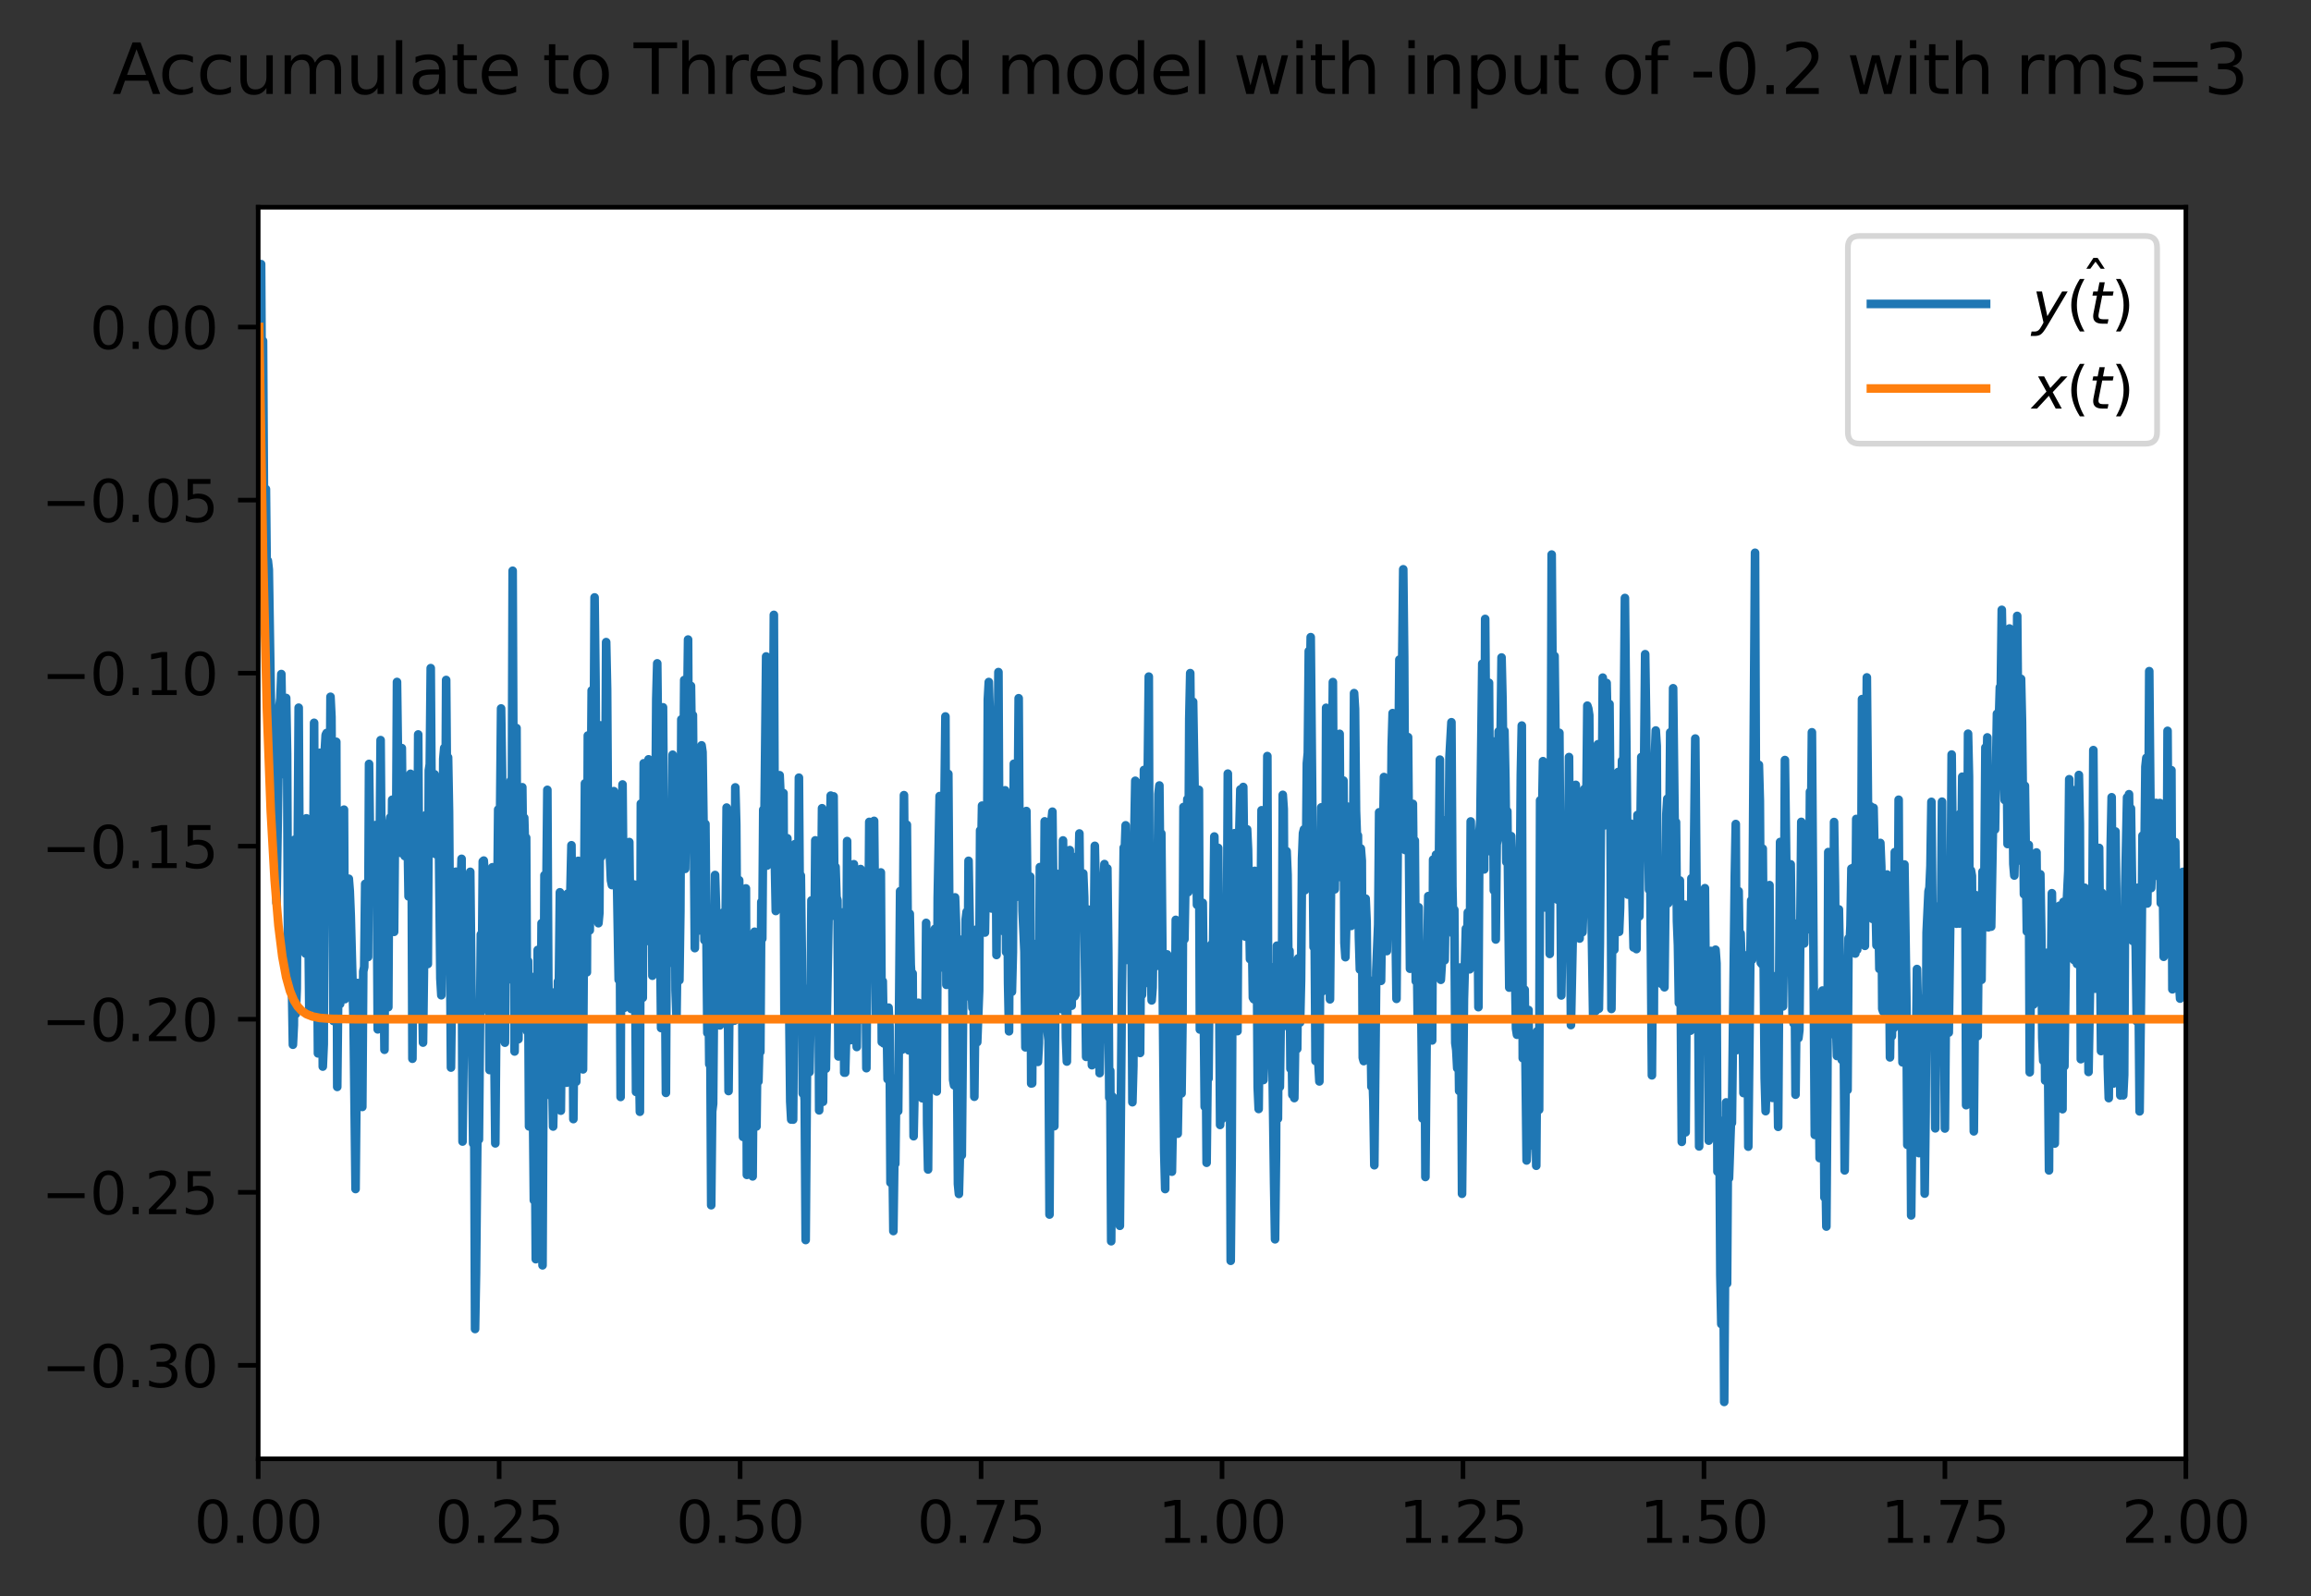 <?xml version="1.0" encoding="utf-8" standalone="no"?>
<!DOCTYPE svg PUBLIC "-//W3C//DTD SVG 1.1//EN"
  "http://www.w3.org/Graphics/SVG/1.1/DTD/svg11.dtd">
<svg xmlns:xlink="http://www.w3.org/1999/xlink" width="401.378pt" height="277.318pt" viewBox="0 0 401.378 277.318" xmlns="http://www.w3.org/2000/svg" version="1.1">
 <rect x="0" y="0" width="401.378" height="277.318" fill="#333333" stroke="none"/>
 <defs>
  <style type="text/css">*{stroke-linejoin: round; stroke-linecap: butt}</style>
 </defs>
 <g id="figure_1">
  <g id="patch_1">
   <path d="M 0 277.318 
L 401.378 277.318 
L 401.378 0 
L 0 0 
L 0 277.318 
z
" style="fill: none"/>
  </g>
  <g id="axes_1">
   <g id="patch_2">
    <path d="M 44.845 253.44 
L 379.645 253.44 
L 379.645 36 
L 44.845 36 
z
" style="fill: #ffffff"/>
   </g>
   <g id="matplotlib.axis_1">
    <g id="xtick_1">
     <g id="line2d_1">
      <defs>
       <path id="mf065bba37f" d="M 0 0 
L 0 3.5 
" style="stroke: #000000; stroke-width: 0.8"/>
      </defs>
      <g>
       <use xlink:href="#mf065bba37f" x="44.845" y="253.44" style="stroke: #000000; stroke-width: 0.8"/>
      </g>
     </g>
     <g id="text_1">
      <!-- 0.00 -->
      <g transform="translate(33.712 268.038) scale(0.1 -0.1)">
       <defs>
        <path id="DejaVuSans-30" d="M 2034 4250 
Q 1547 4250 1301 3770 
Q 1056 3291 1056 2328 
Q 1056 1369 1301 889 
Q 1547 409 2034 409 
Q 2525 409 2770 889 
Q 3016 1369 3016 2328 
Q 3016 3291 2770 3770 
Q 2525 4250 2034 4250 
z
M 2034 4750 
Q 2819 4750 3233 4129 
Q 3647 3509 3647 2328 
Q 3647 1150 3233 529 
Q 2819 -91 2034 -91 
Q 1250 -91 836 529 
Q 422 1150 422 2328 
Q 422 3509 836 4129 
Q 1250 4750 2034 4750 
z
" transform="scale(0.016)"/>
        <path id="DejaVuSans-2e" d="M 684 794 
L 1344 794 
L 1344 0 
L 684 0 
L 684 794 
z
" transform="scale(0.016)"/>
       </defs>
       <use xlink:href="#DejaVuSans-30"/>
       <use xlink:href="#DejaVuSans-2e" x="63.623"/>
       <use xlink:href="#DejaVuSans-30" x="95.41"/>
       <use xlink:href="#DejaVuSans-30" x="159.033"/>
      </g>
     </g>
    </g>
    <g id="xtick_2">
     <g id="line2d_2">
      <g>
       <use xlink:href="#mf065bba37f" x="86.695" y="253.44" style="stroke: #000000; stroke-width: 0.8"/>
      </g>
     </g>
     <g id="text_2">
      <!-- 0.25 -->
      <g transform="translate(75.562 268.038) scale(0.1 -0.1)">
       <defs>
        <path id="DejaVuSans-32" d="M 1228 531 
L 3431 531 
L 3431 0 
L 469 0 
L 469 531 
Q 828 903 1448 1529 
Q 2069 2156 2228 2338 
Q 2531 2678 2651 2914 
Q 2772 3150 2772 3378 
Q 2772 3750 2511 3984 
Q 2250 4219 1831 4219 
Q 1534 4219 1204 4116 
Q 875 4013 500 3803 
L 500 4441 
Q 881 4594 1212 4672 
Q 1544 4750 1819 4750 
Q 2544 4750 2975 4387 
Q 3406 4025 3406 3419 
Q 3406 3131 3298 2873 
Q 3191 2616 2906 2266 
Q 2828 2175 2409 1742 
Q 1991 1309 1228 531 
z
" transform="scale(0.016)"/>
        <path id="DejaVuSans-35" d="M 691 4666 
L 3169 4666 
L 3169 4134 
L 1269 4134 
L 1269 2991 
Q 1406 3038 1543 3061 
Q 1681 3084 1819 3084 
Q 2600 3084 3056 2656 
Q 3513 2228 3513 1497 
Q 3513 744 3044 326 
Q 2575 -91 1722 -91 
Q 1428 -91 1123 -41 
Q 819 9 494 109 
L 494 744 
Q 775 591 1075 516 
Q 1375 441 1709 441 
Q 2250 441 2565 725 
Q 2881 1009 2881 1497 
Q 2881 1984 2565 2268 
Q 2250 2553 1709 2553 
Q 1456 2553 1204 2497 
Q 953 2441 691 2322 
L 691 4666 
z
" transform="scale(0.016)"/>
       </defs>
       <use xlink:href="#DejaVuSans-30"/>
       <use xlink:href="#DejaVuSans-2e" x="63.623"/>
       <use xlink:href="#DejaVuSans-32" x="95.41"/>
       <use xlink:href="#DejaVuSans-35" x="159.033"/>
      </g>
     </g>
    </g>
    <g id="xtick_3">
     <g id="line2d_3">
      <g>
       <use xlink:href="#mf065bba37f" x="128.545" y="253.44" style="stroke: #000000; stroke-width: 0.8"/>
      </g>
     </g>
     <g id="text_3">
      <!-- 0.50 -->
      <g transform="translate(117.412 268.038) scale(0.1 -0.1)">
       <use xlink:href="#DejaVuSans-30"/>
       <use xlink:href="#DejaVuSans-2e" x="63.623"/>
       <use xlink:href="#DejaVuSans-35" x="95.41"/>
       <use xlink:href="#DejaVuSans-30" x="159.033"/>
      </g>
     </g>
    </g>
    <g id="xtick_4">
     <g id="line2d_4">
      <g>
       <use xlink:href="#mf065bba37f" x="170.395" y="253.44" style="stroke: #000000; stroke-width: 0.8"/>
      </g>
     </g>
     <g id="text_4">
      <!-- 0.75 -->
      <g transform="translate(159.262 268.038) scale(0.1 -0.1)">
       <defs>
        <path id="DejaVuSans-37" d="M 525 4666 
L 3525 4666 
L 3525 4397 
L 1831 0 
L 1172 0 
L 2766 4134 
L 525 4134 
L 525 4666 
z
" transform="scale(0.016)"/>
       </defs>
       <use xlink:href="#DejaVuSans-30"/>
       <use xlink:href="#DejaVuSans-2e" x="63.623"/>
       <use xlink:href="#DejaVuSans-37" x="95.41"/>
       <use xlink:href="#DejaVuSans-35" x="159.033"/>
      </g>
     </g>
    </g>
    <g id="xtick_5">
     <g id="line2d_5">
      <g>
       <use xlink:href="#mf065bba37f" x="212.245" y="253.44" style="stroke: #000000; stroke-width: 0.8"/>
      </g>
     </g>
     <g id="text_5">
      <!-- 1.00 -->
      <g transform="translate(201.113 268.038) scale(0.1 -0.1)">
       <defs>
        <path id="DejaVuSans-31" d="M 794 531 
L 1825 531 
L 1825 4091 
L 703 3866 
L 703 4441 
L 1819 4666 
L 2450 4666 
L 2450 531 
L 3481 531 
L 3481 0 
L 794 0 
L 794 531 
z
" transform="scale(0.016)"/>
       </defs>
       <use xlink:href="#DejaVuSans-31"/>
       <use xlink:href="#DejaVuSans-2e" x="63.623"/>
       <use xlink:href="#DejaVuSans-30" x="95.41"/>
       <use xlink:href="#DejaVuSans-30" x="159.033"/>
      </g>
     </g>
    </g>
    <g id="xtick_6">
     <g id="line2d_6">
      <g>
       <use xlink:href="#mf065bba37f" x="254.095" y="253.44" style="stroke: #000000; stroke-width: 0.8"/>
      </g>
     </g>
     <g id="text_6">
      <!-- 1.25 -->
      <g transform="translate(242.963 268.038) scale(0.1 -0.1)">
       <use xlink:href="#DejaVuSans-31"/>
       <use xlink:href="#DejaVuSans-2e" x="63.623"/>
       <use xlink:href="#DejaVuSans-32" x="95.41"/>
       <use xlink:href="#DejaVuSans-35" x="159.033"/>
      </g>
     </g>
    </g>
    <g id="xtick_7">
     <g id="line2d_7">
      <g>
       <use xlink:href="#mf065bba37f" x="295.945" y="253.44" style="stroke: #000000; stroke-width: 0.8"/>
      </g>
     </g>
     <g id="text_7">
      <!-- 1.50 -->
      <g transform="translate(284.812 268.038) scale(0.1 -0.1)">
       <use xlink:href="#DejaVuSans-31"/>
       <use xlink:href="#DejaVuSans-2e" x="63.623"/>
       <use xlink:href="#DejaVuSans-35" x="95.41"/>
       <use xlink:href="#DejaVuSans-30" x="159.033"/>
      </g>
     </g>
    </g>
    <g id="xtick_8">
     <g id="line2d_8">
      <g>
       <use xlink:href="#mf065bba37f" x="337.795" y="253.44" style="stroke: #000000; stroke-width: 0.8"/>
      </g>
     </g>
     <g id="text_8">
      <!-- 1.75 -->
      <g transform="translate(326.663 268.038) scale(0.1 -0.1)">
       <use xlink:href="#DejaVuSans-31"/>
       <use xlink:href="#DejaVuSans-2e" x="63.623"/>
       <use xlink:href="#DejaVuSans-37" x="95.41"/>
       <use xlink:href="#DejaVuSans-35" x="159.033"/>
      </g>
     </g>
    </g>
    <g id="xtick_9">
     <g id="line2d_9">
      <g>
       <use xlink:href="#mf065bba37f" x="379.645" y="253.44" style="stroke: #000000; stroke-width: 0.8"/>
      </g>
     </g>
     <g id="text_9">
      <!-- 2.00 -->
      <g transform="translate(368.512 268.038) scale(0.1 -0.1)">
       <use xlink:href="#DejaVuSans-32"/>
       <use xlink:href="#DejaVuSans-2e" x="63.623"/>
       <use xlink:href="#DejaVuSans-30" x="95.41"/>
       <use xlink:href="#DejaVuSans-30" x="159.033"/>
      </g>
     </g>
    </g>
   </g>
   <g id="matplotlib.axis_2">
    <g id="ytick_1">
     <g id="line2d_10">
      <defs>
       <path id="m5e93424d5c" d="M 0 0 
L -3.5 0 
" style="stroke: #000000; stroke-width: 0.8"/>
      </defs>
      <g>
       <use xlink:href="#m5e93424d5c" x="44.845" y="237.197" style="stroke: #000000; stroke-width: 0.8"/>
      </g>
     </g>
     <g id="text_10">
      <!-- −0.30 -->
      <g transform="translate(7.2 240.996) scale(0.1 -0.1)">
       <defs>
        <path id="DejaVuSans-2212" d="M 678 2272 
L 4684 2272 
L 4684 1741 
L 678 1741 
L 678 2272 
z
" transform="scale(0.016)"/>
        <path id="DejaVuSans-33" d="M 2597 2516 
Q 3050 2419 3304 2112 
Q 3559 1806 3559 1356 
Q 3559 666 3084 287 
Q 2609 -91 1734 -91 
Q 1441 -91 1130 -33 
Q 819 25 488 141 
L 488 750 
Q 750 597 1062 519 
Q 1375 441 1716 441 
Q 2309 441 2620 675 
Q 2931 909 2931 1356 
Q 2931 1769 2642 2001 
Q 2353 2234 1838 2234 
L 1294 2234 
L 1294 2753 
L 1863 2753 
Q 2328 2753 2575 2939 
Q 2822 3125 2822 3475 
Q 2822 3834 2567 4026 
Q 2313 4219 1838 4219 
Q 1578 4219 1281 4162 
Q 984 4106 628 3988 
L 628 4550 
Q 988 4650 1302 4700 
Q 1616 4750 1894 4750 
Q 2613 4750 3031 4423 
Q 3450 4097 3450 3541 
Q 3450 3153 3228 2886 
Q 3006 2619 2597 2516 
z
" transform="scale(0.016)"/>
       </defs>
       <use xlink:href="#DejaVuSans-2212"/>
       <use xlink:href="#DejaVuSans-30" x="83.789"/>
       <use xlink:href="#DejaVuSans-2e" x="147.412"/>
       <use xlink:href="#DejaVuSans-33" x="179.199"/>
       <use xlink:href="#DejaVuSans-30" x="242.822"/>
      </g>
     </g>
    </g>
    <g id="ytick_2">
     <g id="line2d_11">
      <g>
       <use xlink:href="#m5e93424d5c" x="44.845" y="207.134" style="stroke: #000000; stroke-width: 0.8"/>
      </g>
     </g>
     <g id="text_11">
      <!-- −0.25 -->
      <g transform="translate(7.2 210.933) scale(0.1 -0.1)">
       <use xlink:href="#DejaVuSans-2212"/>
       <use xlink:href="#DejaVuSans-30" x="83.789"/>
       <use xlink:href="#DejaVuSans-2e" x="147.412"/>
       <use xlink:href="#DejaVuSans-32" x="179.199"/>
       <use xlink:href="#DejaVuSans-35" x="242.822"/>
      </g>
     </g>
    </g>
    <g id="ytick_3">
     <g id="line2d_12">
      <g>
       <use xlink:href="#m5e93424d5c" x="44.845" y="177.071" style="stroke: #000000; stroke-width: 0.8"/>
      </g>
     </g>
     <g id="text_12">
      <!-- −0.20 -->
      <g transform="translate(7.2 180.87) scale(0.1 -0.1)">
       <use xlink:href="#DejaVuSans-2212"/>
       <use xlink:href="#DejaVuSans-30" x="83.789"/>
       <use xlink:href="#DejaVuSans-2e" x="147.412"/>
       <use xlink:href="#DejaVuSans-32" x="179.199"/>
       <use xlink:href="#DejaVuSans-30" x="242.822"/>
      </g>
     </g>
    </g>
    <g id="ytick_4">
     <g id="line2d_13">
      <g>
       <use xlink:href="#m5e93424d5c" x="44.845" y="147.008" style="stroke: #000000; stroke-width: 0.8"/>
      </g>
     </g>
     <g id="text_13">
      <!-- −0.15 -->
      <g transform="translate(7.2 150.807) scale(0.1 -0.1)">
       <use xlink:href="#DejaVuSans-2212"/>
       <use xlink:href="#DejaVuSans-30" x="83.789"/>
       <use xlink:href="#DejaVuSans-2e" x="147.412"/>
       <use xlink:href="#DejaVuSans-31" x="179.199"/>
       <use xlink:href="#DejaVuSans-35" x="242.822"/>
      </g>
     </g>
    </g>
    <g id="ytick_5">
     <g id="line2d_14">
      <g>
       <use xlink:href="#m5e93424d5c" x="44.845" y="116.945" style="stroke: #000000; stroke-width: 0.8"/>
      </g>
     </g>
     <g id="text_14">
      <!-- −0.10 -->
      <g transform="translate(7.2 120.745) scale(0.1 -0.1)">
       <use xlink:href="#DejaVuSans-2212"/>
       <use xlink:href="#DejaVuSans-30" x="83.789"/>
       <use xlink:href="#DejaVuSans-2e" x="147.412"/>
       <use xlink:href="#DejaVuSans-31" x="179.199"/>
       <use xlink:href="#DejaVuSans-30" x="242.822"/>
      </g>
     </g>
    </g>
    <g id="ytick_6">
     <g id="line2d_15">
      <g>
       <use xlink:href="#m5e93424d5c" x="44.845" y="86.882" style="stroke: #000000; stroke-width: 0.8"/>
      </g>
     </g>
     <g id="text_15">
      <!-- −0.05 -->
      <g transform="translate(7.2 90.682) scale(0.1 -0.1)">
       <use xlink:href="#DejaVuSans-2212"/>
       <use xlink:href="#DejaVuSans-30" x="83.789"/>
       <use xlink:href="#DejaVuSans-2e" x="147.412"/>
       <use xlink:href="#DejaVuSans-30" x="179.199"/>
       <use xlink:href="#DejaVuSans-35" x="242.822"/>
      </g>
     </g>
    </g>
    <g id="ytick_7">
     <g id="line2d_16">
      <g>
       <use xlink:href="#m5e93424d5c" x="44.845" y="56.82" style="stroke: #000000; stroke-width: 0.8"/>
      </g>
     </g>
     <g id="text_16">
      <!-- 0.00 -->
      <g transform="translate(15.58 60.619) scale(0.1 -0.1)">
       <use xlink:href="#DejaVuSans-30"/>
       <use xlink:href="#DejaVuSans-2e" x="63.623"/>
       <use xlink:href="#DejaVuSans-30" x="95.41"/>
       <use xlink:href="#DejaVuSans-30" x="159.033"/>
      </g>
     </g>
    </g>
   </g>
   <g id="line2d_17">
    <path d="M 45.013 56.82 
L 45.18 46.749 
L 45.348 45.884 
L 45.515 73.86 
L 45.682 59.217 
L 45.85 87.539 
L 46.017 87.932 
L 46.185 84.971 
L 46.352 101.682 
L 46.519 97.413 
L 46.687 98.949 
L 47.189 131.206 
L 47.356 130.893 
L 47.524 139.73 
L 47.859 125.427 
L 48.026 156.855 
L 48.528 122.755 
L 48.696 121.33 
L 48.863 117.1 
L 49.03 127.646 
L 49.198 122.123 
L 49.365 131.795 
L 49.533 134.608 
L 49.7 121.258 
L 49.867 131.012 
L 50.035 167.343 
L 50.202 160.101 
L 50.37 171.651 
L 50.537 160.723 
L 50.872 181.5 
L 51.039 178.094 
L 51.207 145.86 
L 51.374 176.164 
L 51.541 171.768 
L 51.876 122.946 
L 52.044 153.38 
L 52.211 153.334 
L 52.378 152.21 
L 52.546 158.106 
L 52.713 159.843 
L 52.881 159.544 
L 53.048 165.655 
L 53.215 142.166 
L 53.383 154.432 
L 53.55 158.529 
L 53.718 175.47 
L 53.885 170.143 
L 54.22 169.37 
L 54.387 155.458 
L 54.555 125.575 
L 54.722 170.366 
L 54.889 159.561 
L 55.057 159.732 
L 55.224 183.003 
L 55.559 130.781 
L 55.726 139.63 
L 55.894 141.697 
L 56.061 185.296 
L 56.229 181.427 
L 56.396 130.571 
L 56.563 127.675 
L 56.731 127.344 
L 56.898 146.229 
L 57.066 144.59 
L 57.233 147.573 
L 57.4 121.051 
L 57.568 124.528 
L 57.903 177.376 
L 58.07 163.68 
L 58.237 130.379 
L 58.405 128.871 
L 58.572 188.828 
L 58.907 157.111 
L 59.074 174.422 
L 59.409 155.358 
L 59.577 153.879 
L 59.744 140.66 
L 59.911 173.581 
L 60.079 166.481 
L 60.246 166.779 
L 60.581 152.663 
L 60.748 154.789 
L 60.916 159.018 
L 61.418 178.012 
L 61.753 206.57 
L 62.088 170.77 
L 62.255 170.851 
L 62.422 186.05 
L 62.59 189.884 
L 62.757 182.855 
L 62.925 192.307 
L 63.092 168.758 
L 63.259 168 
L 63.427 153.548 
L 63.929 166.261 
L 64.096 132.714 
L 64.264 145.772 
L 64.431 143.719 
L 64.599 144.753 
L 64.766 155.704 
L 65.101 152.433 
L 65.268 143.334 
L 65.436 151.249 
L 65.603 178.83 
L 65.77 167.152 
L 66.105 128.579 
L 66.273 150.301 
L 66.44 151.353 
L 66.775 182.375 
L 66.942 150.032 
L 67.11 148.907 
L 67.277 156.03 
L 67.444 174.972 
L 67.612 143.374 
L 67.779 142.007 
L 67.947 154.195 
L 68.114 138.941 
L 68.449 161.889 
L 68.616 142.374 
L 68.784 147.619 
L 68.951 118.477 
L 69.286 144.299 
L 69.453 138.838 
L 69.621 148.177 
L 69.788 129.967 
L 69.955 146.952 
L 70.29 148.724 
L 70.458 147.876 
L 70.625 139.643 
L 70.792 144.956 
L 70.96 155.731 
L 71.127 154.44 
L 71.295 134.432 
L 71.462 140.598 
L 71.629 183.933 
L 71.797 158.351 
L 71.964 165.868 
L 72.132 146.227 
L 72.299 176.939 
L 72.466 159.9 
L 72.634 127.594 
L 72.801 155.624 
L 72.969 152.232 
L 73.471 181.13 
L 73.973 141.611 
L 74.14 146.929 
L 74.308 167.477 
L 74.475 133.855 
L 74.643 132.774 
L 74.81 116.072 
L 74.977 140.942 
L 75.312 145.885 
L 75.48 134.516 
L 75.647 148.378 
L 75.814 142.941 
L 75.982 146.933 
L 76.149 138.357 
L 76.484 170.013 
L 76.651 172.903 
L 76.819 161.149 
L 76.986 131.846 
L 77.154 129.938 
L 77.321 148.66 
L 77.488 118.131 
L 77.656 139.44 
L 77.823 131.577 
L 77.991 140.983 
L 78.325 185.47 
L 78.66 158.258 
L 78.828 167.767 
L 78.995 167.104 
L 79.162 151.445 
L 79.33 175.948 
L 79.497 154.327 
L 79.832 161.324 
L 80.167 149.202 
L 80.334 198.318 
L 80.836 156.742 
L 81.004 163.675 
L 81.171 180.885 
L 81.339 161.09 
L 81.506 160.682 
L 81.673 151.461 
L 82.176 198.67 
L 82.343 187.916 
L 82.51 230.888 
L 82.678 221.192 
L 83.013 186.781 
L 83.18 197.973 
L 83.515 162.348 
L 83.682 169.939 
L 83.85 149.658 
L 84.017 149.508 
L 84.184 151.849 
L 84.352 171.356 
L 84.519 160.457 
L 84.687 175.539 
L 84.854 158.043 
L 85.021 185.895 
L 85.189 156.809 
L 85.356 160.535 
L 85.524 150.666 
L 85.858 182.675 
L 86.026 198.639 
L 86.361 157.767 
L 86.528 140.63 
L 86.695 145.945 
L 86.863 140.566 
L 87.03 123.08 
L 87.198 134.131 
L 87.532 180.613 
L 87.7 181.143 
L 87.867 149.512 
L 88.035 153.355 
L 88.202 170.2 
L 88.704 135.628 
L 88.872 147.927 
L 89.039 99.157 
L 89.374 182.674 
L 89.541 170.698 
L 89.709 126.484 
L 89.876 169.851 
L 90.043 180.539 
L 90.211 160.777 
L 90.378 166.771 
L 90.713 136.765 
L 90.88 151.036 
L 91.048 142.07 
L 91.215 147.816 
L 91.383 145.527 
L 91.55 179.155 
L 91.717 166.948 
L 91.885 195.689 
L 92.22 169.668 
L 92.554 191.071 
L 92.722 208.524 
L 92.889 194.087 
L 93.057 218.757 
L 93.391 165.029 
L 93.559 214.29 
L 93.726 189.194 
L 93.894 182.687 
L 94.061 160.389 
L 94.228 219.825 
L 94.563 152.048 
L 94.731 171.537 
L 95.065 137.219 
L 95.233 170.355 
L 95.568 190.304 
L 95.735 183.203 
L 95.902 186.616 
L 96.07 195.711 
L 96.572 172.249 
L 96.739 186.592 
L 96.907 170.503 
L 97.074 170.417 
L 97.242 155.02 
L 97.409 192.957 
L 97.744 159.818 
L 97.911 182.699 
L 98.079 181.769 
L 98.246 175.444 
L 98.413 188.101 
L 98.581 155.254 
L 98.748 156.708 
L 98.916 177.95 
L 99.083 154.129 
L 99.25 146.844 
L 99.585 194.418 
L 99.92 158.223 
L 100.087 187.915 
L 100.422 149.554 
L 100.757 160.495 
L 100.924 160.073 
L 101.092 184.927 
L 101.259 185.785 
L 101.594 136.095 
L 101.761 144.427 
L 101.929 168.916 
L 102.096 127.784 
L 102.264 128.929 
L 102.431 161.626 
L 102.766 119.956 
L 102.933 146.878 
L 103.101 133.636 
L 103.268 103.788 
L 103.435 118.473 
L 103.603 146.886 
L 103.938 160.389 
L 104.105 158.594 
L 104.272 126.017 
L 104.44 148.846 
L 104.775 132.827 
L 105.109 142.54 
L 105.277 111.553 
L 105.444 119.731 
L 105.612 146.151 
L 105.779 145.693 
L 106.114 152.964 
L 106.281 153.762 
L 106.449 147.96 
L 106.616 137.444 
L 106.783 147.361 
L 106.951 140.704 
L 107.453 170.216 
L 107.62 154.633 
L 107.788 190.573 
L 107.955 144.643 
L 108.123 136.285 
L 108.457 175.078 
L 108.792 153.642 
L 108.96 152.326 
L 109.127 174.055 
L 109.294 146.288 
L 109.629 175.29 
L 109.797 168.139 
L 109.964 169.915 
L 110.131 153.661 
L 110.299 165.342 
L 110.466 189.696 
L 110.801 172.168 
L 111.136 193.146 
L 111.303 139.615 
L 111.638 173.342 
L 111.805 132.599 
L 111.973 133.847 
L 112.14 161.282 
L 112.642 131.916 
L 112.81 163.548 
L 112.977 147.57 
L 113.145 144.393 
L 113.312 169.511 
L 113.647 157.116 
L 113.814 144.124 
L 113.982 121.387 
L 114.149 115.243 
L 114.819 178.602 
L 115.153 122.882 
L 115.656 189.866 
L 115.823 157.285 
L 115.99 167.482 
L 116.325 146.414 
L 116.493 165.136 
L 116.66 154.829 
L 116.827 131.114 
L 116.995 147.838 
L 117.162 142.279 
L 117.33 172.068 
L 117.497 176.721 
L 117.664 164.107 
L 117.832 164.672 
L 117.999 170.295 
L 118.167 158.346 
L 118.334 124.982 
L 118.501 138.713 
L 118.669 138.979 
L 118.836 118.139 
L 119.004 150.947 
L 119.506 111.107 
L 119.673 142.887 
L 120.008 119.161 
L 120.175 131.063 
L 120.343 124.239 
L 120.678 164.716 
L 120.845 151.247 
L 121.012 147.284 
L 121.18 147.678 
L 121.347 139.032 
L 121.515 161.639 
L 121.849 129.489 
L 122.017 130.664 
L 122.184 142.626 
L 122.352 163.349 
L 122.519 143.142 
L 122.854 179.449 
L 123.021 167.779 
L 123.189 184.881 
L 123.356 179.065 
L 123.523 209.382 
L 123.691 193.1 
L 123.858 191.753 
L 124.193 152.012 
L 124.695 168.123 
L 124.863 168.518 
L 125.03 178.144 
L 125.365 163.135 
L 125.532 158.814 
L 125.7 158.469 
L 125.867 167.428 
L 126.034 159.496 
L 126.202 140.299 
L 126.537 189.547 
L 126.871 156.182 
L 127.039 177.469 
L 127.206 156.02 
L 127.374 161.443 
L 127.541 177.321 
L 127.708 136.79 
L 127.876 143.189 
L 128.043 167.018 
L 128.211 174.152 
L 128.378 152.916 
L 128.545 162.324 
L 128.713 159.432 
L 128.88 168.826 
L 129.048 197.51 
L 129.215 176.782 
L 129.382 173.426 
L 129.55 154.342 
L 129.717 204.11 
L 129.885 202.758 
L 130.387 171.261 
L 130.722 204.373 
L 131.056 161.872 
L 131.391 195.699 
L 131.559 180.892 
L 131.726 187.878 
L 131.893 181.183 
L 132.061 182.734 
L 132.228 156.696 
L 132.396 163.078 
L 132.563 140.668 
L 132.73 146.075 
L 133.065 114.045 
L 133.233 150.374 
L 133.567 117.787 
L 133.735 133.431 
L 133.902 119.931 
L 134.07 139.183 
L 134.237 133.725 
L 134.404 106.821 
L 134.572 149.52 
L 134.739 158.264 
L 135.074 137.438 
L 135.241 139.665 
L 135.409 134.677 
L 135.576 138.433 
L 135.744 151.952 
L 136.078 137.784 
L 136.246 176.954 
L 136.581 158.868 
L 136.748 145.631 
L 137.25 191.364 
L 137.418 194.501 
L 137.585 191.347 
L 137.752 194.509 
L 138.087 146.636 
L 138.255 148.91 
L 138.422 148.208 
L 138.589 162.402 
L 138.757 135.103 
L 138.924 158.469 
L 139.092 152.112 
L 139.259 165.656 
L 139.426 189.979 
L 139.594 188.851 
L 139.761 191.15 
L 139.929 215.426 
L 140.263 171.778 
L 140.431 173.398 
L 140.598 186.251 
L 140.766 176.664 
L 140.933 156.428 
L 141.1 169.118 
L 141.268 156.26 
L 141.435 167.33 
L 141.603 145.995 
L 141.77 169.621 
L 141.937 148.816 
L 142.105 156.609 
L 142.272 192.905 
L 142.774 140.413 
L 142.942 191.415 
L 143.277 150.366 
L 143.444 185.667 
L 143.946 156.982 
L 144.281 138.218 
L 144.448 158.542 
L 144.616 151.456 
L 144.783 138.352 
L 144.951 159.127 
L 145.118 150.608 
L 145.285 155.85 
L 145.453 156.397 
L 145.62 183.532 
L 145.788 179.368 
L 145.955 161.508 
L 146.122 172.924 
L 146.29 160.285 
L 146.457 158.498 
L 146.625 186.348 
L 146.792 186.349 
L 146.959 180.138 
L 147.127 146.116 
L 147.294 174.951 
L 147.462 180.754 
L 147.629 175.667 
L 147.796 180.692 
L 147.964 168.449 
L 148.131 174.345 
L 148.299 150.139 
L 148.466 170.531 
L 148.801 181.894 
L 148.968 166.252 
L 149.136 177.285 
L 149.47 150.98 
L 149.638 169.931 
L 149.805 170.503 
L 149.973 175.571 
L 150.14 176.935 
L 150.307 164.805 
L 150.475 185.576 
L 150.642 164.059 
L 150.81 165.019 
L 150.977 142.788 
L 151.144 155.985 
L 151.312 159.935 
L 151.647 157.34 
L 151.814 142.61 
L 152.149 176.517 
L 152.484 162.48 
L 152.651 171.793 
L 152.818 168.525 
L 152.986 151.568 
L 153.153 181.033 
L 153.321 170.471 
L 153.488 181.269 
L 153.655 180.426 
L 153.823 175.979 
L 153.99 176.015 
L 154.158 187.485 
L 154.325 175.051 
L 154.492 178.342 
L 154.66 205.461 
L 154.827 191.171 
L 154.995 199.067 
L 155.162 213.871 
L 155.329 201.52 
L 155.497 202.181 
L 155.664 188.348 
L 155.832 187.167 
L 155.999 193.03 
L 156.334 154.816 
L 156.669 182.363 
L 157.003 138.14 
L 157.171 157.178 
L 157.506 143.282 
L 157.84 182.482 
L 158.008 158.746 
L 158.175 167.57 
L 158.343 170.417 
L 158.51 169.112 
L 158.677 197.395 
L 158.845 189.218 
L 159.012 187.782 
L 159.18 188.61 
L 159.347 174.458 
L 159.514 174.212 
L 159.682 186.38 
L 160.017 183.31 
L 160.184 190.806 
L 160.351 180.92 
L 160.519 183.392 
L 160.686 182.08 
L 160.854 160.331 
L 161.021 195.236 
L 161.188 203.175 
L 161.356 179.773 
L 161.523 174.443 
L 161.691 163.322 
L 161.858 164.564 
L 162.025 164.131 
L 162.193 175.297 
L 162.36 161.376 
L 162.695 189.619 
L 162.862 156.042 
L 163.197 138.298 
L 163.365 144.976 
L 163.532 164.984 
L 163.699 168.077 
L 164.202 124.469 
L 164.369 171.098 
L 164.704 134.448 
L 164.871 157.944 
L 165.039 156.074 
L 165.206 168.437 
L 165.373 165.875 
L 165.541 187.609 
L 165.708 188.549 
L 165.876 155.9 
L 166.043 160.307 
L 166.378 205.704 
L 166.545 207.422 
L 166.713 200.764 
L 166.88 185.055 
L 167.047 200.701 
L 167.382 163.056 
L 167.55 172.833 
L 167.717 159.742 
L 167.884 158.407 
L 168.052 173.076 
L 168.219 149.548 
L 168.554 167.377 
L 168.721 170.158 
L 168.889 175.106 
L 169.056 168.723 
L 169.224 190.537 
L 169.558 161.506 
L 169.726 181.058 
L 170.061 172.135 
L 170.228 144.267 
L 170.395 149.332 
L 170.563 139.963 
L 171.065 162.012 
L 171.232 152.001 
L 171.4 157.416 
L 171.567 121.541 
L 171.735 118.484 
L 171.902 123.924 
L 172.069 124.407 
L 172.237 157.828 
L 172.404 154.838 
L 172.739 141.649 
L 172.906 136.893 
L 173.074 165.912 
L 173.409 116.761 
L 173.576 149.701 
L 173.743 140.862 
L 174.246 161.762 
L 174.413 157.267 
L 174.58 137.302 
L 174.748 165.41 
L 174.915 145.56 
L 175.083 170.815 
L 175.25 179.169 
L 175.417 145.927 
L 175.585 152.888 
L 175.752 172.296 
L 175.92 165.43 
L 176.087 132.689 
L 176.254 133.929 
L 176.422 155.864 
L 176.589 154.498 
L 176.757 142.41 
L 176.924 121.302 
L 177.091 149.277 
L 177.426 143.097 
L 177.594 158.221 
L 177.928 165.342 
L 178.096 181.953 
L 178.263 140.899 
L 178.598 168.767 
L 178.933 152.291 
L 179.1 188.233 
L 179.268 188.2 
L 179.435 163.938 
L 179.602 180.285 
L 179.77 178.302 
L 179.937 174.414 
L 180.272 184.483 
L 180.439 181.215 
L 180.607 150.639 
L 180.774 171.4 
L 180.942 163.598 
L 181.109 168.949 
L 181.276 166.118 
L 181.444 142.695 
L 181.946 179.219 
L 182.113 180.792 
L 182.281 211.003 
L 182.616 142.69 
L 182.783 141.013 
L 182.95 155.426 
L 183.118 195.653 
L 183.453 151.766 
L 183.62 163.772 
L 183.787 165.212 
L 183.955 154.897 
L 184.29 165.592 
L 184.457 175.345 
L 184.624 146.008 
L 184.792 157.851 
L 184.959 159.798 
L 185.127 180.284 
L 185.294 184.421 
L 185.461 167.606 
L 185.629 173.289 
L 185.796 147.684 
L 185.964 172.326 
L 186.131 174.72 
L 186.298 163.5 
L 186.466 164.071 
L 186.633 173.1 
L 186.801 172.767 
L 186.968 148.808 
L 187.135 160.799 
L 187.47 144.799 
L 187.638 160.773 
L 187.805 154.006 
L 187.972 155.537 
L 188.14 151.745 
L 188.307 155.877 
L 188.642 183.606 
L 188.977 158.013 
L 189.479 168.426 
L 189.646 185.058 
L 189.814 181.733 
L 190.149 146.946 
L 190.316 154.368 
L 190.483 173.636 
L 190.651 175.905 
L 190.818 164.573 
L 190.986 186.431 
L 191.153 178.225 
L 191.32 180.731 
L 191.488 178.453 
L 191.655 153.856 
L 191.823 150.114 
L 191.99 175.266 
L 192.157 175.158 
L 192.325 150.874 
L 192.492 165.483 
L 192.66 190.698 
L 192.827 186.018 
L 192.994 215.638 
L 193.162 190.454 
L 193.329 211.358 
L 193.664 190.855 
L 193.831 191.486 
L 194.334 211.82 
L 194.501 212.956 
L 194.836 173.227 
L 195.171 147.262 
L 195.338 148.161 
L 195.505 143.38 
L 195.673 166.762 
L 195.84 156.3 
L 196.008 160.095 
L 196.175 159.618 
L 196.342 154.644 
L 196.51 161.44 
L 196.677 191.49 
L 196.845 185.169 
L 197.012 144.796 
L 197.179 135.644 
L 197.347 161.439 
L 197.514 138.461 
L 197.682 136.062 
L 198.016 182.931 
L 198.184 161.414 
L 198.351 172.839 
L 198.686 133.762 
L 199.021 150.558 
L 199.356 132.762 
L 199.523 117.547 
L 199.69 170.974 
L 199.858 168.172 
L 200.025 173.8 
L 200.193 171.586 
L 200.527 148.346 
L 200.695 167.887 
L 200.862 154.784 
L 201.03 154.833 
L 201.197 137.963 
L 201.364 136.46 
L 201.532 154.043 
L 201.699 144.791 
L 202.201 200.061 
L 202.369 206.574 
L 202.536 172.989 
L 202.704 165.805 
L 202.871 184.872 
L 203.038 172.686 
L 203.206 173.037 
L 203.541 203.555 
L 203.708 194.076 
L 203.875 196.901 
L 204.043 183.57 
L 204.21 159.807 
L 204.545 196.956 
L 204.88 177.612 
L 205.047 177.493 
L 205.215 189.957 
L 205.382 177.184 
L 205.549 140.203 
L 205.717 163.18 
L 205.884 153.53 
L 206.052 154.275 
L 206.219 138.839 
L 206.386 154.98 
L 206.554 124.873 
L 206.721 116.942 
L 206.889 133.613 
L 207.056 134.365 
L 207.223 121.92 
L 207.558 141.781 
L 207.726 141.286 
L 207.893 157.194 
L 208.06 150.744 
L 208.228 137.218 
L 208.395 178.859 
L 208.563 161.827 
L 208.73 178.736 
L 208.897 156.85 
L 209.232 192.266 
L 209.4 179.376 
L 209.567 202.006 
L 209.734 186.986 
L 209.902 187.38 
L 210.069 169.902 
L 210.237 175.366 
L 210.404 164.085 
L 210.571 176.345 
L 210.906 145.325 
L 211.074 156.912 
L 211.241 152.879 
L 211.408 160.771 
L 211.576 147.303 
L 211.911 195.436 
L 212.078 189.697 
L 212.245 194.412 
L 212.413 160.485 
L 212.58 183.523 
L 212.748 166.342 
L 212.915 169.796 
L 213.082 164.443 
L 213.25 134.401 
L 213.585 177.188 
L 213.752 219.036 
L 213.919 201.103 
L 214.087 160.793 
L 214.422 144.753 
L 214.924 179.14 
L 215.091 150.889 
L 215.426 137.153 
L 215.593 142 
L 215.761 156.49 
L 215.928 136.721 
L 216.263 162.71 
L 216.598 144.079 
L 216.765 147.584 
L 217.1 166.63 
L 217.267 158.677 
L 217.435 162.101 
L 217.602 173.307 
L 217.77 173.599 
L 217.937 151.296 
L 218.104 170.856 
L 218.272 162.389 
L 218.439 188.898 
L 218.607 192.664 
L 218.941 159.832 
L 219.109 140.766 
L 219.444 187.63 
L 219.611 182.855 
L 219.946 161.043 
L 220.113 131.352 
L 220.281 180.496 
L 220.448 179.621 
L 220.615 167.935 
L 220.95 180.856 
L 221.285 205.502 
L 221.452 215.3 
L 221.62 200.583 
L 221.787 164.29 
L 221.955 194.346 
L 222.122 171.743 
L 222.289 188.832 
L 222.457 176.269 
L 222.624 178.564 
L 222.792 138.088 
L 222.959 140.54 
L 223.126 171.072 
L 223.461 147.879 
L 223.629 151.951 
L 223.796 169.518 
L 223.963 165.165 
L 224.131 185.672 
L 224.298 179.186 
L 224.466 190.212 
L 224.633 171.172 
L 224.8 190.769 
L 225.135 168.972 
L 225.303 182.223 
L 225.47 166.499 
L 225.637 166.716 
L 225.805 177.636 
L 225.972 170.262 
L 226.14 149.182 
L 226.307 144.754 
L 226.474 144.089 
L 226.642 154.663 
L 226.809 151.722 
L 226.977 132.621 
L 227.144 130.806 
L 227.311 113.11 
L 227.479 121.416 
L 227.646 110.691 
L 228.148 164.537 
L 228.316 160.766 
L 228.483 184.327 
L 228.651 183.014 
L 228.818 168.781 
L 228.985 184.746 
L 229.153 187.875 
L 229.488 140.261 
L 229.655 172.255 
L 229.99 145.803 
L 230.157 165.958 
L 230.325 122.966 
L 230.492 145.944 
L 230.659 136.362 
L 230.827 134.284 
L 230.994 173.616 
L 231.496 118.496 
L 231.664 147.391 
L 231.831 154.505 
L 231.999 135.246 
L 232.166 149.068 
L 232.333 143.886 
L 232.668 127.488 
L 232.836 152.384 
L 233.17 136.576 
L 233.338 135.609 
L 233.505 163.807 
L 233.673 166.29 
L 233.84 160.06 
L 234.007 140.125 
L 234.175 147.101 
L 234.342 146.969 
L 234.51 147.607 
L 234.677 160.862 
L 234.844 150.961 
L 235.012 147.779 
L 235.179 120.416 
L 235.347 123.173 
L 235.514 140.867 
L 235.681 145.533 
L 235.849 145.15 
L 236.016 162.782 
L 236.184 168.433 
L 236.351 147.405 
L 236.518 149.518 
L 236.686 183.762 
L 236.853 184.346 
L 237.188 156.117 
L 237.355 160.054 
L 237.523 174.761 
L 237.69 170.16 
L 237.858 178.253 
L 238.025 177.518 
L 238.192 188.788 
L 238.36 186.263 
L 238.527 191.284 
L 238.695 202.435 
L 239.029 168.708 
L 239.364 160.632 
L 239.532 141.115 
L 239.699 149.91 
L 239.866 170.401 
L 240.369 134.991 
L 240.536 156.869 
L 240.703 147.348 
L 240.871 165.233 
L 241.038 155.446 
L 241.206 161.802 
L 241.373 142.337 
L 241.54 147.585 
L 241.708 129.684 
L 241.875 123.891 
L 242.545 173.533 
L 242.88 132.442 
L 243.047 114.59 
L 243.214 135.712 
L 243.382 128.204 
L 243.717 98.902 
L 243.884 114.056 
L 244.051 147.677 
L 244.219 137.59 
L 244.386 145.79 
L 244.554 128.06 
L 244.888 168.297 
L 245.223 146.741 
L 245.391 139.654 
L 245.558 155.717 
L 245.725 146.029 
L 245.893 170.46 
L 246.06 162.851 
L 246.228 177.045 
L 246.395 157.616 
L 246.562 177.152 
L 246.73 164.922 
L 247.065 194.31 
L 247.399 168.67 
L 247.567 204.477 
L 247.902 166.355 
L 248.069 155.675 
L 248.404 175.688 
L 248.571 172.05 
L 248.739 180.756 
L 248.906 149.336 
L 249.241 160.577 
L 249.408 148.479 
L 249.576 166.47 
L 249.743 169.527 
L 250.078 131.968 
L 250.245 170.222 
L 250.413 167.491 
L 250.747 142.506 
L 250.915 166.815 
L 251.25 144.789 
L 251.584 149.865 
L 251.752 131.495 
L 252.087 125.476 
L 252.254 153.953 
L 252.421 162.275 
L 252.589 158.056 
L 252.756 181.19 
L 252.924 182.405 
L 253.091 185.581 
L 253.258 175.927 
L 253.426 189.524 
L 253.593 168.084 
L 253.761 175.904 
L 253.928 207.396 
L 254.263 173.547 
L 254.598 161.327 
L 254.765 167.588 
L 254.932 158.516 
L 255.1 167.319 
L 255.267 168.398 
L 255.435 142.708 
L 255.769 157.703 
L 255.937 147.538 
L 256.104 165.043 
L 256.272 160.009 
L 256.439 163.576 
L 256.606 153.416 
L 256.774 174.974 
L 256.941 144.664 
L 257.109 142.436 
L 257.443 115.309 
L 257.778 151.045 
L 257.946 107.526 
L 258.113 129.183 
L 258.28 122.297 
L 258.448 136.597 
L 258.615 118.62 
L 258.783 144.92 
L 258.95 147.943 
L 259.117 147.731 
L 259.285 128.795 
L 259.452 154.698 
L 259.62 131.25 
L 259.787 163.216 
L 259.954 146.692 
L 260.122 145.813 
L 260.289 127.06 
L 260.457 142.686 
L 260.791 114.226 
L 260.959 121.575 
L 261.126 135.294 
L 261.294 126.967 
L 261.461 135.289 
L 261.628 149.771 
L 261.796 140.926 
L 262.131 171.579 
L 262.298 168.953 
L 262.465 145.26 
L 262.633 150.23 
L 262.8 149.24 
L 263.302 178.703 
L 263.47 179.768 
L 263.637 155.046 
L 263.805 174.971 
L 264.139 134.662 
L 264.307 126.052 
L 264.474 183.838 
L 264.809 171.936 
L 265.144 201.607 
L 265.311 198.551 
L 265.479 175.465 
L 265.646 193.447 
L 265.981 184.147 
L 266.148 198.93 
L 266.316 199.034 
L 266.483 195.52 
L 266.65 185.186 
L 266.818 202.524 
L 266.985 179.143 
L 267.153 183.389 
L 267.32 192.79 
L 267.487 139.052 
L 267.655 147.113 
L 267.822 142.391 
L 267.99 132.237 
L 268.157 151.68 
L 268.324 157.65 
L 268.492 148.351 
L 268.659 155.527 
L 268.827 149.945 
L 268.994 135.919 
L 269.161 165.725 
L 269.329 144.684 
L 269.496 96.342 
L 269.831 141.58 
L 269.998 113.966 
L 270.501 156.3 
L 270.668 148.366 
L 270.835 127.32 
L 271.17 172.938 
L 271.338 162.572 
L 271.672 160.89 
L 272.007 152.448 
L 272.175 163.146 
L 272.342 152.883 
L 272.509 131.524 
L 272.844 178.084 
L 273.179 161.765 
L 273.514 151.933 
L 273.681 136.354 
L 273.849 140.094 
L 274.016 155.493 
L 274.183 154.562 
L 274.351 163.054 
L 274.518 142.875 
L 274.686 137.787 
L 274.853 161.957 
L 275.02 156.628 
L 275.188 137.06 
L 275.355 139.323 
L 275.523 139.531 
L 275.69 122.593 
L 275.857 123.11 
L 276.025 124.254 
L 276.192 149.957 
L 276.36 154.48 
L 276.694 176.642 
L 276.862 173.3 
L 277.029 152.699 
L 277.197 175.593 
L 277.364 170.587 
L 277.531 129.296 
L 277.699 175.241 
L 277.866 163.972 
L 278.034 144.301 
L 278.201 141.207 
L 278.368 117.724 
L 278.536 142.936 
L 278.703 143.381 
L 279.038 118.647 
L 279.205 126.773 
L 279.373 123.122 
L 279.54 122.305 
L 279.708 141.577 
L 279.875 175.286 
L 280.21 143.843 
L 280.377 165.001 
L 280.545 152.673 
L 280.712 158.961 
L 280.879 153.418 
L 281.047 134.115 
L 281.214 161.878 
L 281.382 157.697 
L 281.716 132.13 
L 281.884 140.849 
L 282.219 103.89 
L 282.721 155.421 
L 282.888 151.53 
L 283.056 152.164 
L 283.223 143.091 
L 283.725 164.604 
L 283.893 157.495 
L 284.227 164.887 
L 284.395 141.581 
L 284.562 145.499 
L 284.73 159.19 
L 285.064 131.522 
L 285.399 148.77 
L 285.734 113.65 
L 285.901 124.751 
L 286.069 148.916 
L 286.236 140.152 
L 286.404 154.558 
L 286.571 145.257 
L 286.906 186.816 
L 287.073 165.613 
L 287.241 176.706 
L 287.408 131.881 
L 287.575 126.908 
L 287.743 129.609 
L 287.91 164.466 
L 288.245 157.904 
L 288.412 160.972 
L 288.58 170.945 
L 288.747 168.145 
L 288.915 151.398 
L 289.082 171.518 
L 289.417 141.412 
L 289.584 138.76 
L 289.752 156.908 
L 289.919 146.18 
L 290.086 127.229 
L 290.421 147.535 
L 290.589 119.568 
L 290.923 148.74 
L 291.091 142.826 
L 291.258 160.033 
L 291.426 164.212 
L 291.593 174.247 
L 291.76 152.962 
L 292.095 198.375 
L 292.263 182.977 
L 292.43 181.705 
L 292.597 157.156 
L 292.765 196.715 
L 292.932 171.753 
L 293.1 169.275 
L 293.267 158.574 
L 293.434 177.938 
L 293.602 179.065 
L 293.769 152.585 
L 293.937 173.083 
L 294.439 128.307 
L 294.774 168.974 
L 294.941 170.793 
L 295.108 199.168 
L 295.276 165.267 
L 295.443 171.172 
L 295.611 169.661 
L 295.778 182.628 
L 296.113 154.303 
L 296.28 174.794 
L 296.448 176.954 
L 296.615 171.145 
L 296.782 198.164 
L 297.117 165.203 
L 297.285 173.924 
L 297.452 189.93 
L 297.619 180.579 
L 297.787 184.689 
L 297.954 164.99 
L 298.122 167.361 
L 298.289 203.545 
L 298.624 194.624 
L 298.791 221.513 
L 298.959 230.029 
L 299.126 211.177 
L 299.293 213.78 
L 299.461 243.556 
L 299.796 191.519 
L 299.963 222.984 
L 300.13 196.887 
L 300.298 204.696 
L 300.633 194.831 
L 300.8 195.084 
L 301.302 152.235 
L 301.47 143.155 
L 301.637 182.438 
L 301.804 160.968 
L 301.972 154.822 
L 302.139 166.07 
L 302.307 162.168 
L 302.641 172.619 
L 302.809 189.898 
L 302.976 167.634 
L 303.311 183.326 
L 303.478 165.938 
L 303.646 199.207 
L 303.981 167.929 
L 304.148 156.432 
L 304.315 166.751 
L 304.818 96.034 
L 304.985 141.913 
L 305.152 141.875 
L 305.32 145.198 
L 305.487 132.874 
L 305.655 139.119 
L 305.822 167.275 
L 305.989 167.487 
L 306.157 147.44 
L 306.492 187.302 
L 306.659 193.041 
L 306.826 186.937 
L 306.994 189.637 
L 307.329 153.768 
L 307.496 185.021 
L 307.663 180.494 
L 307.831 190.737 
L 307.998 186.054 
L 308.166 188.545 
L 308.333 169.596 
L 308.5 171.791 
L 308.835 195.764 
L 309.17 146.28 
L 309.672 174.845 
L 309.84 163.613 
L 310.007 132.04 
L 310.342 157.925 
L 310.509 158.251 
L 310.677 156.377 
L 310.844 162.896 
L 311.011 150.155 
L 311.346 177.018 
L 311.514 177.797 
L 311.681 166.284 
L 311.848 190.178 
L 312.183 160.423 
L 312.351 180.352 
L 312.518 178.972 
L 312.853 142.785 
L 313.02 143.064 
L 313.355 163.909 
L 313.522 152.398 
L 313.69 159.114 
L 313.857 151.599 
L 314.192 161.432 
L 314.359 137.541 
L 314.527 145.141 
L 314.694 127.22 
L 315.196 197.168 
L 315.364 173.157 
L 315.531 172.819 
L 315.699 186.26 
L 315.866 182.402 
L 316.033 201.197 
L 316.201 190.774 
L 316.368 195.382 
L 316.536 172.086 
L 316.703 181.841 
L 316.87 208.022 
L 317.038 202.093 
L 317.205 213.087 
L 317.373 190.228 
L 317.54 148.027 
L 317.707 179.814 
L 318.042 154.365 
L 318.21 178.112 
L 318.377 177.375 
L 318.544 142.81 
L 318.712 153.914 
L 318.879 177.514 
L 319.047 183.459 
L 319.214 181.332 
L 319.381 157.987 
L 319.884 184.134 
L 320.051 177.966 
L 320.218 179.101 
L 320.386 203.333 
L 320.721 172.73 
L 320.888 189.361 
L 321.055 163.001 
L 321.223 164.41 
L 321.39 160.794 
L 321.558 150.9 
L 321.725 153.698 
L 321.892 150.727 
L 322.06 163.859 
L 322.227 165.66 
L 322.395 142.28 
L 322.562 164.996 
L 322.897 143.188 
L 323.232 160.376 
L 323.399 121.457 
L 323.566 130.074 
L 323.901 164.322 
L 324.236 117.684 
L 324.571 156.024 
L 324.738 157.677 
L 324.906 140.092 
L 325.073 143.503 
L 325.24 159.65 
L 325.408 140.349 
L 325.91 164.229 
L 326.077 157.026 
L 326.245 158.223 
L 326.412 168.33 
L 326.58 146.444 
L 326.747 150.58 
L 326.914 175.286 
L 327.082 175.748 
L 327.249 172.104 
L 327.751 151.924 
L 328.086 163.99 
L 328.254 183.697 
L 328.421 172.637 
L 328.588 180.022 
L 328.756 168.298 
L 328.923 178.615 
L 329.091 148.035 
L 329.258 152.042 
L 329.425 168.92 
L 329.593 168.985 
L 329.76 138.937 
L 329.928 173.366 
L 330.095 169.422 
L 330.262 168.577 
L 330.43 184.562 
L 330.597 177.804 
L 330.765 150.184 
L 331.099 173.192 
L 331.267 198.901 
L 331.434 177.392 
L 331.602 197.538 
L 331.769 182.845 
L 331.936 211.152 
L 332.271 180.347 
L 332.439 191.926 
L 332.606 179.692 
L 332.773 182.726 
L 332.941 168.347 
L 333.108 175.409 
L 333.276 200.333 
L 333.443 184.453 
L 333.61 186.522 
L 333.778 185.801 
L 333.945 173.527 
L 334.113 180.429 
L 334.28 207.362 
L 334.447 193.036 
L 334.615 162.015 
L 334.95 154.85 
L 335.117 154.2 
L 335.284 150.425 
L 335.452 139.306 
L 335.787 177.031 
L 335.954 176.46 
L 336.121 196.027 
L 336.456 157.502 
L 336.624 175.268 
L 336.791 175.558 
L 336.958 162.416 
L 337.126 158.183 
L 337.293 139.273 
L 337.461 172.363 
L 337.628 172.279 
L 337.795 196.055 
L 338.13 155.327 
L 338.465 179.394 
L 338.8 154.515 
L 338.967 131.084 
L 339.135 146.908 
L 339.302 151.997 
L 339.469 150.613 
L 339.637 146.224 
L 339.804 160.472 
L 339.972 150.608 
L 340.139 151.736 
L 340.306 160.451 
L 340.474 141.326 
L 340.641 148.81 
L 340.809 134.933 
L 340.976 140.885 
L 341.143 140.945 
L 341.311 142.311 
L 341.478 192.001 
L 341.813 127.465 
L 341.98 134.909 
L 342.148 184.278 
L 342.315 151.209 
L 342.483 152.175 
L 342.817 196.549 
L 343.152 155.51 
L 343.487 180.004 
L 343.654 161.812 
L 343.822 167.021 
L 343.989 164.594 
L 344.157 170.225 
L 344.324 151.445 
L 344.491 155.942 
L 344.659 151.74 
L 344.826 129.868 
L 344.994 135.604 
L 345.161 128.107 
L 345.328 161.109 
L 345.496 136.936 
L 345.663 158.431 
L 345.831 160.986 
L 346.165 142.104 
L 346.333 142.298 
L 346.5 144.112 
L 346.835 123.994 
L 347.002 130.889 
L 347.337 119.395 
L 347.505 119.256 
L 347.672 105.948 
L 347.839 115.225 
L 348.007 133.613 
L 348.174 138.993 
L 348.342 119.046 
L 348.509 127.312 
L 348.676 146.635 
L 349.011 109.187 
L 349.179 109.805 
L 349.513 133.436 
L 349.681 150.091 
L 349.848 152.106 
L 350.183 138.799 
L 350.35 107.002 
L 350.518 125.561 
L 350.685 131.006 
L 350.853 149.509 
L 351.02 117.94 
L 351.187 125.509 
L 351.522 155.361 
L 351.69 136.509 
L 352.024 161.834 
L 352.192 156.593 
L 352.359 146.784 
L 352.527 186.288 
L 352.694 173.188 
L 352.861 173.168 
L 353.029 166.03 
L 353.196 174.515 
L 353.698 148.096 
L 353.866 166.584 
L 354.033 153.035 
L 354.201 161.887 
L 354.368 151.888 
L 354.535 161.719 
L 354.703 180.288 
L 354.87 184.272 
L 355.038 166.54 
L 355.205 187.725 
L 355.372 187.193 
L 355.54 165.522 
L 355.875 203.337 
L 356.042 167.88 
L 356.209 169.976 
L 356.377 155.175 
L 356.879 198.667 
L 357.046 178.785 
L 357.214 178.556 
L 357.381 186.048 
L 357.549 163.64 
L 357.716 157.345 
L 357.883 177.217 
L 358.051 181.663 
L 358.218 192.7 
L 358.386 156.677 
L 358.553 185.23 
L 358.888 158.227 
L 359.223 151.286 
L 359.39 135.375 
L 359.557 166.421 
L 359.725 158.737 
L 359.892 157.098 
L 360.06 137.271 
L 360.227 166.804 
L 360.562 137.861 
L 360.729 167.467 
L 361.064 134.635 
L 361.231 143.117 
L 361.399 184.012 
L 361.566 158.222 
L 361.734 175.192 
L 361.901 171.264 
L 362.068 154.22 
L 362.236 169.038 
L 362.403 171.023 
L 362.571 160.155 
L 362.738 186.232 
L 363.073 167.45 
L 363.24 168.19 
L 363.408 157.592 
L 363.575 130.315 
L 363.91 171.763 
L 364.077 166.316 
L 364.245 152.24 
L 364.412 159.046 
L 364.579 147.308 
L 364.914 182.604 
L 365.082 155.116 
L 365.416 173.325 
L 365.584 162.238 
L 365.751 169.638 
L 365.919 160.793 
L 366.086 185.39 
L 366.253 190.776 
L 366.588 147.095 
L 366.756 138.505 
L 367.09 188.237 
L 367.258 175.275 
L 367.425 144.455 
L 367.593 158.381 
L 367.76 161.381 
L 367.927 159.49 
L 368.095 161.281 
L 368.262 190.307 
L 368.43 177.604 
L 368.597 175.791 
L 368.764 190.297 
L 368.932 186.718 
L 369.099 154.394 
L 369.434 138.53 
L 369.601 146.692 
L 369.769 137.977 
L 369.936 149.242 
L 370.104 140.447 
L 370.438 163.487 
L 370.606 157.87 
L 370.773 158.695 
L 370.941 164.958 
L 371.108 177.425 
L 371.275 154.227 
L 371.61 193.079 
L 371.945 164.977 
L 372.112 145.169 
L 372.28 150.147 
L 372.447 149.165 
L 372.615 133.203 
L 372.782 131.668 
L 372.949 156.966 
L 373.117 145.426 
L 373.284 116.599 
L 373.619 154.285 
L 373.786 149.948 
L 373.954 150.362 
L 374.456 139.492 
L 374.791 150.123 
L 374.958 152.318 
L 375.126 139.509 
L 375.293 156.897 
L 375.46 150.65 
L 375.628 151.668 
L 375.795 166.22 
L 375.963 154.882 
L 376.13 154.391 
L 376.297 160.992 
L 376.465 126.968 
L 376.632 154.867 
L 376.8 151.353 
L 376.967 134.207 
L 377.134 133.804 
L 377.302 171.872 
L 377.637 147.914 
L 377.804 146.3 
L 377.971 156.663 
L 378.139 156.667 
L 378.306 157.605 
L 378.474 170.847 
L 378.641 173.489 
L 378.808 167.879 
L 378.976 153.468 
L 379.143 151.464 
L 379.478 168.183 
L 379.645 157.586 
L 379.645 157.586 
" clip-path="url(#pa104dc91d1)" style="fill: none; stroke: #1f77b4; stroke-width: 1.5; stroke-linecap: square"/>
   </g>
   <g id="line2d_18">
    <path d="M 45.013 56.82 
L 45.682 96.464 
L 46.352 123.039 
L 47.022 140.852 
L 47.691 152.793 
L 48.361 160.797 
L 49.03 166.162 
L 49.7 169.759 
L 50.37 172.169 
L 51.039 173.785 
L 51.709 174.869 
L 52.378 175.595 
L 53.215 176.176 
L 54.22 176.58 
L 55.559 176.85 
L 57.568 177.005 
L 62.088 177.067 
L 107.453 177.071 
L 379.645 177.071 
L 379.645 177.071 
" clip-path="url(#pa104dc91d1)" style="fill: none; stroke: #ff7f0e; stroke-width: 1.5; stroke-linecap: square"/>
   </g>
   <g id="patch_3">
    <path d="M 44.845 253.44 
L 44.845 36 
" style="fill: none; stroke: #000000; stroke-width: 0.8; stroke-linejoin: miter; stroke-linecap: square"/>
   </g>
   <g id="patch_4">
    <path d="M 379.645 253.44 
L 379.645 36 
" style="fill: none; stroke: #000000; stroke-width: 0.8; stroke-linejoin: miter; stroke-linecap: square"/>
   </g>
   <g id="patch_5">
    <path d="M 44.845 253.44 
L 379.645 253.44 
" style="fill: none; stroke: #000000; stroke-width: 0.8; stroke-linejoin: miter; stroke-linecap: square"/>
   </g>
   <g id="patch_6">
    <path d="M 44.845 36 
L 379.645 36 
" style="fill: none; stroke: #000000; stroke-width: 0.8; stroke-linejoin: miter; stroke-linecap: square"/>
   </g>
   <g id="legend_1">
    <g id="patch_7">
     <path d="M 322.945 77.078 
L 372.645 77.078 
Q 374.645 77.078 374.645 75.078 
L 374.645 43 
Q 374.645 41 372.645 41 
L 322.945 41 
Q 320.945 41 320.945 43 
L 320.945 75.078 
Q 320.945 77.078 322.945 77.078 
z
" style="fill: #ffffff; opacity: 0.8; stroke: #cccccc; stroke-linejoin: miter"/>
    </g>
    <g id="line2d_19">
     <path d="M 324.945 52.8 
L 334.945 52.8 
L 344.945 52.8 
" style="fill: none; stroke: #1f77b4; stroke-width: 1.5; stroke-linecap: square"/>
    </g>
    <g id="text_17">
     <!-- $\hat{y(t)}$ -->
     <g transform="translate(352.945 56.3) scale(0.1 -0.1)">
      <defs>
       <path id="DejaVuSans-302" d="M -1831 5119 
L -1369 5119 
L -603 3944 
L -1038 3944 
L -1600 4709 
L -2163 3944 
L -2597 3944 
L -1831 5119 
z
M -1600 3584 
L -1600 3584 
z
" transform="scale(0.016)"/>
       <path id="DejaVuSans-Oblique-79" d="M 1588 -325 
Q 1188 -997 936 -1164 
Q 684 -1331 294 -1331 
L -159 -1331 
L -63 -850 
L 269 -850 
Q 509 -850 678 -719 
Q 847 -588 1056 -206 
L 1234 128 
L 459 3500 
L 1069 3500 
L 1650 819 
L 3256 3500 
L 3859 3500 
L 1588 -325 
z
" transform="scale(0.016)"/>
       <path id="DejaVuSans-28" d="M 1984 4856 
Q 1566 4138 1362 3434 
Q 1159 2731 1159 2009 
Q 1159 1288 1364 580 
Q 1569 -128 1984 -844 
L 1484 -844 
Q 1016 -109 783 600 
Q 550 1309 550 2009 
Q 550 2706 781 3412 
Q 1013 4119 1484 4856 
L 1984 4856 
z
" transform="scale(0.016)"/>
       <path id="DejaVuSans-Oblique-74" d="M 2706 3500 
L 2619 3053 
L 1472 3053 
L 1100 1153 
Q 1081 1047 1072 975 
Q 1063 903 1063 863 
Q 1063 663 1183 572 
Q 1303 481 1569 481 
L 2150 481 
L 2053 0 
L 1503 0 
Q 991 0 739 200 
Q 488 400 488 806 
Q 488 878 497 964 
Q 506 1050 525 1153 
L 897 3053 
L 409 3053 
L 500 3500 
L 978 3500 
L 1172 4494 
L 1747 4494 
L 1556 3500 
L 2706 3500 
z
" transform="scale(0.016)"/>
       <path id="DejaVuSans-29" d="M 513 4856 
L 1013 4856 
Q 1481 4119 1714 3412 
Q 1947 2706 1947 2009 
Q 1947 1309 1714 600 
Q 1481 -109 1013 -844 
L 513 -844 
Q 928 -128 1133 580 
Q 1338 1288 1338 2009 
Q 1338 2731 1133 3434 
Q 928 4138 513 4856 
z
" transform="scale(0.016)"/>
      </defs>
      <use xlink:href="#DejaVuSans-302" transform="translate(135.682 33.016)"/>
      <use xlink:href="#DejaVuSans-Oblique-79" transform="translate(0 0.641)"/>
      <use xlink:href="#DejaVuSans-28" transform="translate(59.18 0.641)"/>
      <use xlink:href="#DejaVuSans-Oblique-74" transform="translate(98.193 0.641)"/>
      <use xlink:href="#DejaVuSans-29" transform="translate(137.402 0.641)"/>
     </g>
    </g>
    <g id="line2d_20">
     <path d="M 324.945 67.498 
L 334.945 67.498 
L 344.945 67.498 
" style="fill: none; stroke: #ff7f0e; stroke-width: 1.5; stroke-linecap: square"/>
    </g>
    <g id="text_18">
     <!-- $x(t)$ -->
     <g transform="translate(352.945 70.998) scale(0.1 -0.1)">
      <defs>
       <path id="DejaVuSans-Oblique-78" d="M 3841 3500 
L 2234 1784 
L 3219 0 
L 2559 0 
L 1819 1388 
L 531 0 
L -166 0 
L 1556 1844 
L 641 3500 
L 1300 3500 
L 1972 2234 
L 3144 3500 
L 3841 3500 
z
" transform="scale(0.016)"/>
      </defs>
      <use xlink:href="#DejaVuSans-Oblique-78" transform="translate(0 0.125)"/>
      <use xlink:href="#DejaVuSans-28" transform="translate(59.18 0.125)"/>
      <use xlink:href="#DejaVuSans-Oblique-74" transform="translate(98.193 0.125)"/>
      <use xlink:href="#DejaVuSans-29" transform="translate(137.402 0.125)"/>
     </g>
    </g>
   </g>
  </g>
  <g id="text_19">
   <!-- Accumulate to Threshold model with input of -0.2 with rms=3  -->
   <g transform="translate(19.512 16.318) scale(0.12 -0.12)">
    <defs>
     <path id="DejaVuSans-41" d="M 2188 4044 
L 1331 1722 
L 3047 1722 
L 2188 4044 
z
M 1831 4666 
L 2547 4666 
L 4325 0 
L 3669 0 
L 3244 1197 
L 1141 1197 
L 716 0 
L 50 0 
L 1831 4666 
z
" transform="scale(0.016)"/>
     <path id="DejaVuSans-63" d="M 3122 3366 
L 3122 2828 
Q 2878 2963 2633 3030 
Q 2388 3097 2138 3097 
Q 1578 3097 1268 2742 
Q 959 2388 959 1747 
Q 959 1106 1268 751 
Q 1578 397 2138 397 
Q 2388 397 2633 464 
Q 2878 531 3122 666 
L 3122 134 
Q 2881 22 2623 -34 
Q 2366 -91 2075 -91 
Q 1284 -91 818 406 
Q 353 903 353 1747 
Q 353 2603 823 3093 
Q 1294 3584 2113 3584 
Q 2378 3584 2631 3529 
Q 2884 3475 3122 3366 
z
" transform="scale(0.016)"/>
     <path id="DejaVuSans-75" d="M 544 1381 
L 544 3500 
L 1119 3500 
L 1119 1403 
Q 1119 906 1312 657 
Q 1506 409 1894 409 
Q 2359 409 2629 706 
Q 2900 1003 2900 1516 
L 2900 3500 
L 3475 3500 
L 3475 0 
L 2900 0 
L 2900 538 
Q 2691 219 2414 64 
Q 2138 -91 1772 -91 
Q 1169 -91 856 284 
Q 544 659 544 1381 
z
M 1991 3584 
L 1991 3584 
z
" transform="scale(0.016)"/>
     <path id="DejaVuSans-6d" d="M 3328 2828 
Q 3544 3216 3844 3400 
Q 4144 3584 4550 3584 
Q 5097 3584 5394 3201 
Q 5691 2819 5691 2113 
L 5691 0 
L 5113 0 
L 5113 2094 
Q 5113 2597 4934 2840 
Q 4756 3084 4391 3084 
Q 3944 3084 3684 2787 
Q 3425 2491 3425 1978 
L 3425 0 
L 2847 0 
L 2847 2094 
Q 2847 2600 2669 2842 
Q 2491 3084 2119 3084 
Q 1678 3084 1418 2786 
Q 1159 2488 1159 1978 
L 1159 0 
L 581 0 
L 581 3500 
L 1159 3500 
L 1159 2956 
Q 1356 3278 1631 3431 
Q 1906 3584 2284 3584 
Q 2666 3584 2933 3390 
Q 3200 3197 3328 2828 
z
" transform="scale(0.016)"/>
     <path id="DejaVuSans-6c" d="M 603 4863 
L 1178 4863 
L 1178 0 
L 603 0 
L 603 4863 
z
" transform="scale(0.016)"/>
     <path id="DejaVuSans-61" d="M 2194 1759 
Q 1497 1759 1228 1600 
Q 959 1441 959 1056 
Q 959 750 1161 570 
Q 1363 391 1709 391 
Q 2188 391 2477 730 
Q 2766 1069 2766 1631 
L 2766 1759 
L 2194 1759 
z
M 3341 1997 
L 3341 0 
L 2766 0 
L 2766 531 
Q 2569 213 2275 61 
Q 1981 -91 1556 -91 
Q 1019 -91 701 211 
Q 384 513 384 1019 
Q 384 1609 779 1909 
Q 1175 2209 1959 2209 
L 2766 2209 
L 2766 2266 
Q 2766 2663 2505 2880 
Q 2244 3097 1772 3097 
Q 1472 3097 1187 3025 
Q 903 2953 641 2809 
L 641 3341 
Q 956 3463 1253 3523 
Q 1550 3584 1831 3584 
Q 2591 3584 2966 3190 
Q 3341 2797 3341 1997 
z
" transform="scale(0.016)"/>
     <path id="DejaVuSans-74" d="M 1172 4494 
L 1172 3500 
L 2356 3500 
L 2356 3053 
L 1172 3053 
L 1172 1153 
Q 1172 725 1289 603 
Q 1406 481 1766 481 
L 2356 481 
L 2356 0 
L 1766 0 
Q 1100 0 847 248 
Q 594 497 594 1153 
L 594 3053 
L 172 3053 
L 172 3500 
L 594 3500 
L 594 4494 
L 1172 4494 
z
" transform="scale(0.016)"/>
     <path id="DejaVuSans-65" d="M 3597 1894 
L 3597 1613 
L 953 1613 
Q 991 1019 1311 708 
Q 1631 397 2203 397 
Q 2534 397 2845 478 
Q 3156 559 3463 722 
L 3463 178 
Q 3153 47 2828 -22 
Q 2503 -91 2169 -91 
Q 1331 -91 842 396 
Q 353 884 353 1716 
Q 353 2575 817 3079 
Q 1281 3584 2069 3584 
Q 2775 3584 3186 3129 
Q 3597 2675 3597 1894 
z
M 3022 2063 
Q 3016 2534 2758 2815 
Q 2500 3097 2075 3097 
Q 1594 3097 1305 2825 
Q 1016 2553 972 2059 
L 3022 2063 
z
" transform="scale(0.016)"/>
     <path id="DejaVuSans-20" transform="scale(0.016)"/>
     <path id="DejaVuSans-6f" d="M 1959 3097 
Q 1497 3097 1228 2736 
Q 959 2375 959 1747 
Q 959 1119 1226 758 
Q 1494 397 1959 397 
Q 2419 397 2687 759 
Q 2956 1122 2956 1747 
Q 2956 2369 2687 2733 
Q 2419 3097 1959 3097 
z
M 1959 3584 
Q 2709 3584 3137 3096 
Q 3566 2609 3566 1747 
Q 3566 888 3137 398 
Q 2709 -91 1959 -91 
Q 1206 -91 779 398 
Q 353 888 353 1747 
Q 353 2609 779 3096 
Q 1206 3584 1959 3584 
z
" transform="scale(0.016)"/>
     <path id="DejaVuSans-54" d="M -19 4666 
L 3928 4666 
L 3928 4134 
L 2272 4134 
L 2272 0 
L 1638 0 
L 1638 4134 
L -19 4134 
L -19 4666 
z
" transform="scale(0.016)"/>
     <path id="DejaVuSans-68" d="M 3513 2113 
L 3513 0 
L 2938 0 
L 2938 2094 
Q 2938 2591 2744 2837 
Q 2550 3084 2163 3084 
Q 1697 3084 1428 2787 
Q 1159 2491 1159 1978 
L 1159 0 
L 581 0 
L 581 4863 
L 1159 4863 
L 1159 2956 
Q 1366 3272 1645 3428 
Q 1925 3584 2291 3584 
Q 2894 3584 3203 3211 
Q 3513 2838 3513 2113 
z
" transform="scale(0.016)"/>
     <path id="DejaVuSans-72" d="M 2631 2963 
Q 2534 3019 2420 3045 
Q 2306 3072 2169 3072 
Q 1681 3072 1420 2755 
Q 1159 2438 1159 1844 
L 1159 0 
L 581 0 
L 581 3500 
L 1159 3500 
L 1159 2956 
Q 1341 3275 1631 3429 
Q 1922 3584 2338 3584 
Q 2397 3584 2469 3576 
Q 2541 3569 2628 3553 
L 2631 2963 
z
" transform="scale(0.016)"/>
     <path id="DejaVuSans-73" d="M 2834 3397 
L 2834 2853 
Q 2591 2978 2328 3040 
Q 2066 3103 1784 3103 
Q 1356 3103 1142 2972 
Q 928 2841 928 2578 
Q 928 2378 1081 2264 
Q 1234 2150 1697 2047 
L 1894 2003 
Q 2506 1872 2764 1633 
Q 3022 1394 3022 966 
Q 3022 478 2636 193 
Q 2250 -91 1575 -91 
Q 1294 -91 989 -36 
Q 684 19 347 128 
L 347 722 
Q 666 556 975 473 
Q 1284 391 1588 391 
Q 1994 391 2212 530 
Q 2431 669 2431 922 
Q 2431 1156 2273 1281 
Q 2116 1406 1581 1522 
L 1381 1569 
Q 847 1681 609 1914 
Q 372 2147 372 2553 
Q 372 3047 722 3315 
Q 1072 3584 1716 3584 
Q 2034 3584 2315 3537 
Q 2597 3491 2834 3397 
z
" transform="scale(0.016)"/>
     <path id="DejaVuSans-64" d="M 2906 2969 
L 2906 4863 
L 3481 4863 
L 3481 0 
L 2906 0 
L 2906 525 
Q 2725 213 2448 61 
Q 2172 -91 1784 -91 
Q 1150 -91 751 415 
Q 353 922 353 1747 
Q 353 2572 751 3078 
Q 1150 3584 1784 3584 
Q 2172 3584 2448 3432 
Q 2725 3281 2906 2969 
z
M 947 1747 
Q 947 1113 1208 752 
Q 1469 391 1925 391 
Q 2381 391 2643 752 
Q 2906 1113 2906 1747 
Q 2906 2381 2643 2742 
Q 2381 3103 1925 3103 
Q 1469 3103 1208 2742 
Q 947 2381 947 1747 
z
" transform="scale(0.016)"/>
     <path id="DejaVuSans-77" d="M 269 3500 
L 844 3500 
L 1563 769 
L 2278 3500 
L 2956 3500 
L 3675 769 
L 4391 3500 
L 4966 3500 
L 4050 0 
L 3372 0 
L 2619 2869 
L 1863 0 
L 1184 0 
L 269 3500 
z
" transform="scale(0.016)"/>
     <path id="DejaVuSans-69" d="M 603 3500 
L 1178 3500 
L 1178 0 
L 603 0 
L 603 3500 
z
M 603 4863 
L 1178 4863 
L 1178 4134 
L 603 4134 
L 603 4863 
z
" transform="scale(0.016)"/>
     <path id="DejaVuSans-6e" d="M 3513 2113 
L 3513 0 
L 2938 0 
L 2938 2094 
Q 2938 2591 2744 2837 
Q 2550 3084 2163 3084 
Q 1697 3084 1428 2787 
Q 1159 2491 1159 1978 
L 1159 0 
L 581 0 
L 581 3500 
L 1159 3500 
L 1159 2956 
Q 1366 3272 1645 3428 
Q 1925 3584 2291 3584 
Q 2894 3584 3203 3211 
Q 3513 2838 3513 2113 
z
" transform="scale(0.016)"/>
     <path id="DejaVuSans-70" d="M 1159 525 
L 1159 -1331 
L 581 -1331 
L 581 3500 
L 1159 3500 
L 1159 2969 
Q 1341 3281 1617 3432 
Q 1894 3584 2278 3584 
Q 2916 3584 3314 3078 
Q 3713 2572 3713 1747 
Q 3713 922 3314 415 
Q 2916 -91 2278 -91 
Q 1894 -91 1617 61 
Q 1341 213 1159 525 
z
M 3116 1747 
Q 3116 2381 2855 2742 
Q 2594 3103 2138 3103 
Q 1681 3103 1420 2742 
Q 1159 2381 1159 1747 
Q 1159 1113 1420 752 
Q 1681 391 2138 391 
Q 2594 391 2855 752 
Q 3116 1113 3116 1747 
z
" transform="scale(0.016)"/>
     <path id="DejaVuSans-66" d="M 2375 4863 
L 2375 4384 
L 1825 4384 
Q 1516 4384 1395 4259 
Q 1275 4134 1275 3809 
L 1275 3500 
L 2222 3500 
L 2222 3053 
L 1275 3053 
L 1275 0 
L 697 0 
L 697 3053 
L 147 3053 
L 147 3500 
L 697 3500 
L 697 3744 
Q 697 4328 969 4595 
Q 1241 4863 1831 4863 
L 2375 4863 
z
" transform="scale(0.016)"/>
     <path id="DejaVuSans-2d" d="M 313 2009 
L 1997 2009 
L 1997 1497 
L 313 1497 
L 313 2009 
z
" transform="scale(0.016)"/>
     <path id="DejaVuSans-3d" d="M 678 2906 
L 4684 2906 
L 4684 2381 
L 678 2381 
L 678 2906 
z
M 678 1631 
L 4684 1631 
L 4684 1100 
L 678 1100 
L 678 1631 
z
" transform="scale(0.016)"/>
    </defs>
    <use xlink:href="#DejaVuSans-41"/>
    <use xlink:href="#DejaVuSans-63" x="66.658"/>
    <use xlink:href="#DejaVuSans-63" x="121.639"/>
    <use xlink:href="#DejaVuSans-75" x="176.619"/>
    <use xlink:href="#DejaVuSans-6d" x="239.998"/>
    <use xlink:href="#DejaVuSans-75" x="337.41"/>
    <use xlink:href="#DejaVuSans-6c" x="400.789"/>
    <use xlink:href="#DejaVuSans-61" x="428.572"/>
    <use xlink:href="#DejaVuSans-74" x="489.852"/>
    <use xlink:href="#DejaVuSans-65" x="529.061"/>
    <use xlink:href="#DejaVuSans-20" x="590.584"/>
    <use xlink:href="#DejaVuSans-74" x="622.371"/>
    <use xlink:href="#DejaVuSans-6f" x="661.58"/>
    <use xlink:href="#DejaVuSans-20" x="722.762"/>
    <use xlink:href="#DejaVuSans-54" x="754.549"/>
    <use xlink:href="#DejaVuSans-68" x="815.633"/>
    <use xlink:href="#DejaVuSans-72" x="879.012"/>
    <use xlink:href="#DejaVuSans-65" x="917.875"/>
    <use xlink:href="#DejaVuSans-73" x="979.398"/>
    <use xlink:href="#DejaVuSans-68" x="1031.498"/>
    <use xlink:href="#DejaVuSans-6f" x="1094.877"/>
    <use xlink:href="#DejaVuSans-6c" x="1156.059"/>
    <use xlink:href="#DejaVuSans-64" x="1183.842"/>
    <use xlink:href="#DejaVuSans-20" x="1247.318"/>
    <use xlink:href="#DejaVuSans-6d" x="1279.105"/>
    <use xlink:href="#DejaVuSans-6f" x="1376.518"/>
    <use xlink:href="#DejaVuSans-64" x="1437.699"/>
    <use xlink:href="#DejaVuSans-65" x="1501.176"/>
    <use xlink:href="#DejaVuSans-6c" x="1562.699"/>
    <use xlink:href="#DejaVuSans-20" x="1590.482"/>
    <use xlink:href="#DejaVuSans-77" x="1622.27"/>
    <use xlink:href="#DejaVuSans-69" x="1704.057"/>
    <use xlink:href="#DejaVuSans-74" x="1731.84"/>
    <use xlink:href="#DejaVuSans-68" x="1771.049"/>
    <use xlink:href="#DejaVuSans-20" x="1834.428"/>
    <use xlink:href="#DejaVuSans-69" x="1866.215"/>
    <use xlink:href="#DejaVuSans-6e" x="1893.998"/>
    <use xlink:href="#DejaVuSans-70" x="1957.377"/>
    <use xlink:href="#DejaVuSans-75" x="2020.854"/>
    <use xlink:href="#DejaVuSans-74" x="2084.232"/>
    <use xlink:href="#DejaVuSans-20" x="2123.441"/>
    <use xlink:href="#DejaVuSans-6f" x="2155.229"/>
    <use xlink:href="#DejaVuSans-66" x="2216.41"/>
    <use xlink:href="#DejaVuSans-20" x="2251.615"/>
    <use xlink:href="#DejaVuSans-2d" x="2283.402"/>
    <use xlink:href="#DejaVuSans-30" x="2319.486"/>
    <use xlink:href="#DejaVuSans-2e" x="2383.109"/>
    <use xlink:href="#DejaVuSans-32" x="2414.896"/>
    <use xlink:href="#DejaVuSans-20" x="2478.52"/>
    <use xlink:href="#DejaVuSans-77" x="2510.307"/>
    <use xlink:href="#DejaVuSans-69" x="2592.094"/>
    <use xlink:href="#DejaVuSans-74" x="2619.877"/>
    <use xlink:href="#DejaVuSans-68" x="2659.086"/>
    <use xlink:href="#DejaVuSans-20" x="2722.465"/>
    <use xlink:href="#DejaVuSans-72" x="2754.252"/>
    <use xlink:href="#DejaVuSans-6d" x="2793.615"/>
    <use xlink:href="#DejaVuSans-73" x="2891.027"/>
    <use xlink:href="#DejaVuSans-3d" x="2943.127"/>
    <use xlink:href="#DejaVuSans-33" x="3026.916"/>
    <use xlink:href="#DejaVuSans-20" x="3090.539"/>
   </g>
  </g>
 </g>
 <defs>
  <clipPath id="pa104dc91d1">
   <rect x="44.845" y="36" width="334.8" height="217.44"/>
  </clipPath>
 </defs>
</svg>
